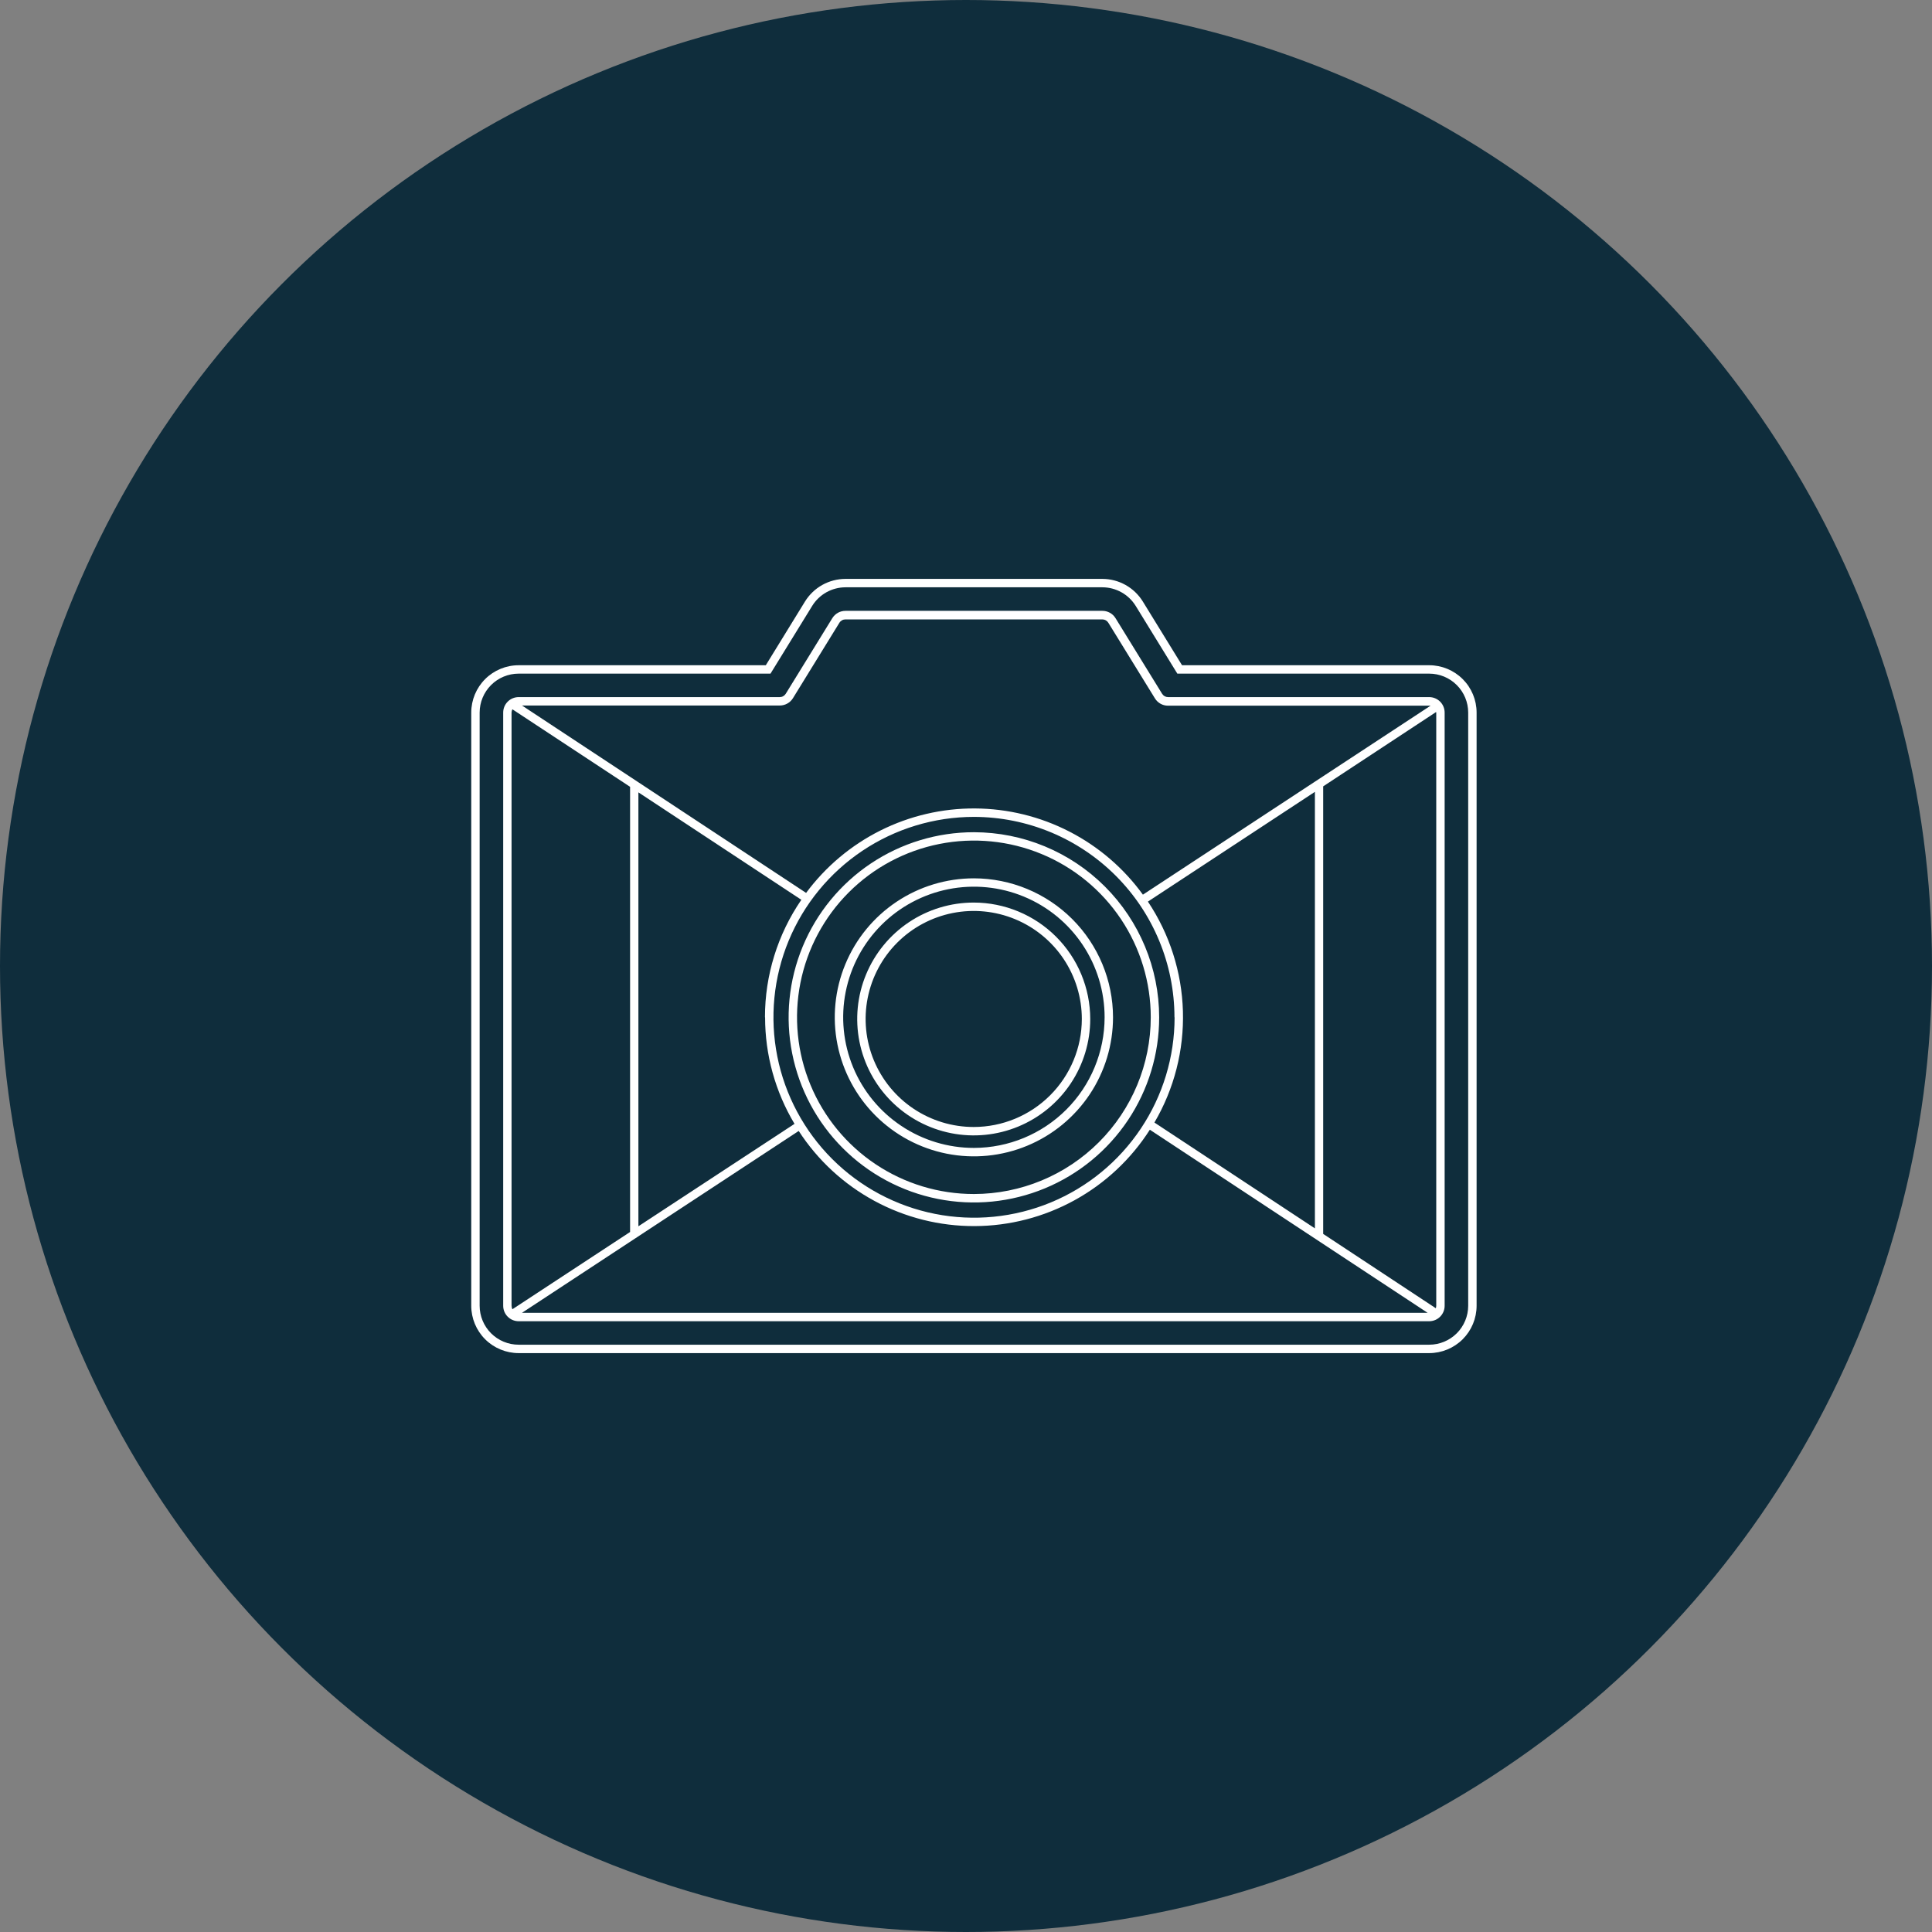 <svg width="122" height="122" viewBox="0 0 122 122" fill="none" xmlns="http://www.w3.org/2000/svg">
<rect x="0" y="0" width="122" height="122" fill="#808080" stroke="none"/>
<circle cx="61" cy="61" r="61" fill="#0F2D3C"/>
<path d="M90.251 42.008H74.642L72.163 37.979C71.894 37.545 71.519 37.187 71.074 36.938C70.628 36.689 70.126 36.557 69.615 36.555H53.388C52.877 36.557 52.374 36.688 51.928 36.936C51.482 37.185 51.107 37.543 50.837 37.977L48.358 42.008H32.749C31.956 42.008 31.195 42.324 30.634 42.884C30.074 43.444 29.758 44.204 29.758 44.996V82.456C29.758 83.249 30.074 84.008 30.634 84.569C31.195 85.129 31.956 85.444 32.749 85.445H90.251C91.044 85.444 91.805 85.129 92.366 84.569C92.927 84.008 93.242 83.249 93.243 82.456V44.996C93.242 44.204 92.927 43.444 92.366 42.884C91.805 42.324 91.044 42.008 90.251 42.008ZM92.712 82.456C92.711 83.108 92.452 83.733 91.99 84.194C91.529 84.654 90.904 84.914 90.251 84.914H32.749C32.096 84.914 31.471 84.654 31.01 84.194C30.549 83.733 30.289 83.108 30.288 82.456V44.996C30.289 44.345 30.549 43.72 31.01 43.259C31.471 42.798 32.096 42.539 32.749 42.538H48.655L51.291 38.255C51.512 37.898 51.821 37.604 52.188 37.399C52.555 37.195 52.968 37.087 53.388 37.086H69.615C70.035 37.087 70.448 37.196 70.815 37.4C71.181 37.605 71.49 37.899 71.712 38.255L74.345 42.538H90.251C90.904 42.539 91.529 42.798 91.99 43.259C92.452 43.72 92.711 44.345 92.712 44.996V82.456Z" fill="white"/>
<path d="M90.251 44.02H73.764C73.688 44.021 73.613 44.002 73.546 43.966C73.48 43.929 73.424 43.876 73.384 43.811L70.443 39.037C70.357 38.895 70.235 38.778 70.09 38.697C69.945 38.616 69.781 38.573 69.615 38.573H53.388C53.221 38.573 53.057 38.615 52.911 38.696C52.766 38.778 52.644 38.895 52.557 39.037L49.616 43.811C49.576 43.875 49.52 43.928 49.455 43.964C49.389 44.001 49.315 44.02 49.239 44.02H32.749C32.49 44.021 32.242 44.124 32.06 44.307C31.877 44.49 31.775 44.738 31.775 44.996V82.456C31.775 82.714 31.877 82.962 32.06 83.145C32.242 83.328 32.49 83.431 32.749 83.432H90.251C90.51 83.431 90.758 83.328 90.94 83.145C91.123 82.962 91.225 82.714 91.225 82.456V44.996C91.225 44.738 91.123 44.49 90.94 44.307C90.758 44.124 90.51 44.021 90.251 44.02ZM90.695 44.996V82.456C90.695 82.509 90.685 82.561 90.665 82.61L83.555 77.918V49.656L90.681 44.965C90.681 44.965 90.695 44.986 90.695 44.996ZM32.303 82.456V44.996C32.304 44.924 32.322 44.853 32.356 44.789L39.788 49.685V77.796L32.356 82.676C32.321 82.608 32.304 82.532 32.306 82.456H32.303ZM72.898 70.885C74.147 68.755 74.77 66.317 74.698 63.85C74.625 61.383 73.859 58.986 72.487 56.933L83.032 50.003V77.568L72.898 70.885ZM74.172 64.239C74.172 66.742 73.43 69.189 72.038 71.27C70.647 73.351 68.669 74.973 66.355 75.931C64.041 76.889 61.494 77.14 59.038 76.652C56.581 76.164 54.324 74.959 52.553 73.19C50.781 71.421 49.574 69.166 49.085 66.712C48.596 64.257 48.846 61.713 49.803 59.4C50.761 57.087 52.384 55.111 54.466 53.719C56.548 52.328 58.996 51.585 61.501 51.584C64.859 51.588 68.078 52.923 70.452 55.295C72.826 57.668 74.161 60.885 74.164 64.239H74.172ZM48.313 64.239C48.312 66.609 48.954 68.934 50.171 70.968L40.313 77.436V50.035L50.603 56.819C49.105 59.004 48.303 61.591 48.305 64.239H48.313ZM50.436 71.416C51.636 73.266 53.282 74.786 55.223 75.836C57.163 76.886 59.337 77.432 61.544 77.424C63.75 77.417 65.92 76.855 67.853 75.792C69.787 74.729 71.422 73.198 72.609 71.339L90.15 82.901H32.961L50.436 71.416ZM50.065 44.1L53.005 39.326C53.045 39.261 53.101 39.208 53.167 39.171C53.234 39.133 53.309 39.114 53.385 39.114H69.612C69.688 39.114 69.763 39.134 69.829 39.171C69.894 39.208 69.95 39.262 69.989 39.326L72.93 44.1C73.017 44.242 73.139 44.359 73.285 44.44C73.43 44.521 73.594 44.563 73.761 44.562H90.249C90.278 44.559 90.307 44.559 90.336 44.562L72.171 56.495C70.956 54.819 69.362 53.453 67.52 52.507C65.677 51.561 63.637 51.062 61.565 51.051C59.494 51.04 57.449 51.517 55.596 52.444C53.744 53.371 52.136 54.721 50.903 56.384L32.964 44.551H49.239C49.406 44.551 49.57 44.509 49.715 44.428C49.861 44.347 49.984 44.231 50.072 44.089L50.065 44.1Z" fill="white"/>
<path d="M61.501 52.552C59.187 52.551 56.925 53.237 55 54.521C53.076 55.805 51.576 57.631 50.69 59.767C49.804 61.903 49.572 64.254 50.024 66.522C50.475 68.79 51.589 70.873 53.226 72.508C54.862 74.143 56.947 75.257 59.217 75.708C61.487 76.159 63.839 75.927 65.977 75.042C68.115 74.157 69.942 72.658 71.228 70.735C72.513 68.812 73.199 66.552 73.198 64.239C73.195 61.141 71.961 58.17 69.768 55.979C67.576 53.788 64.602 52.556 61.501 52.552ZM61.501 75.399C59.292 75.4 57.133 74.746 55.296 73.52C53.459 72.294 52.027 70.551 51.181 68.512C50.335 66.473 50.114 64.229 50.544 62.064C50.975 59.899 52.038 57.91 53.6 56.349C55.162 54.788 57.152 53.725 59.319 53.294C61.485 52.864 63.731 53.084 65.772 53.929C67.813 54.773 69.558 56.204 70.785 58.039C72.012 59.874 72.667 62.032 72.667 64.239C72.664 67.198 71.486 70.034 69.393 72.126C67.3 74.218 64.462 75.395 61.501 75.399Z" fill="white"/>
<path d="M61.501 55.464C59.764 55.463 58.065 55.978 56.62 56.942C55.174 57.907 54.048 59.277 53.383 60.882C52.717 62.486 52.543 64.251 52.882 65.954C53.221 67.657 54.058 69.221 55.286 70.449C56.515 71.677 58.081 72.513 59.785 72.852C61.49 73.19 63.257 73.016 64.862 72.351C66.467 71.687 67.839 70.561 68.805 69.117C69.77 67.673 70.284 65.976 70.284 64.239C70.281 61.913 69.355 59.682 67.709 58.037C66.062 56.392 63.83 55.467 61.501 55.464ZM61.501 72.487C59.869 72.488 58.273 72.004 56.915 71.098C55.557 70.192 54.498 68.904 53.873 67.397C53.248 65.89 53.084 64.232 53.403 62.632C53.721 61.032 54.507 59.562 55.661 58.408C56.815 57.255 58.286 56.469 59.887 56.15C61.489 55.832 63.148 55.995 64.657 56.619C66.165 57.243 67.455 58.3 68.362 59.657C69.269 61.013 69.753 62.608 69.753 64.239C69.751 66.426 68.881 68.522 67.334 70.068C65.787 71.614 63.689 72.484 61.501 72.487Z" fill="white"/>
<path d="M61.485 56.994C60.03 56.995 58.608 57.426 57.398 58.234C56.189 59.042 55.246 60.191 54.69 61.534C54.133 62.877 53.988 64.355 54.272 65.781C54.556 67.207 55.257 68.517 56.286 69.545C57.316 70.573 58.627 71.272 60.054 71.556C61.481 71.839 62.96 71.694 64.304 71.137C65.648 70.581 66.797 69.638 67.606 68.429C68.414 67.221 68.845 65.799 68.845 64.346C68.843 62.396 68.067 60.527 66.687 59.149C65.307 57.77 63.436 56.995 61.485 56.994ZM61.485 71.166C60.135 71.166 58.816 70.765 57.693 70.016C56.571 69.266 55.697 68.2 55.18 66.954C54.664 65.707 54.529 64.336 54.793 63.013C55.057 61.69 55.707 60.475 56.662 59.521C57.617 58.568 58.833 57.918 60.157 57.655C61.481 57.392 62.854 57.528 64.101 58.044C65.348 58.56 66.414 59.435 67.164 60.556C67.914 61.678 68.314 62.997 68.314 64.346C68.312 66.154 67.592 67.888 66.312 69.167C65.031 70.446 63.296 71.165 61.485 71.166Z" fill="white"/>
</svg>
